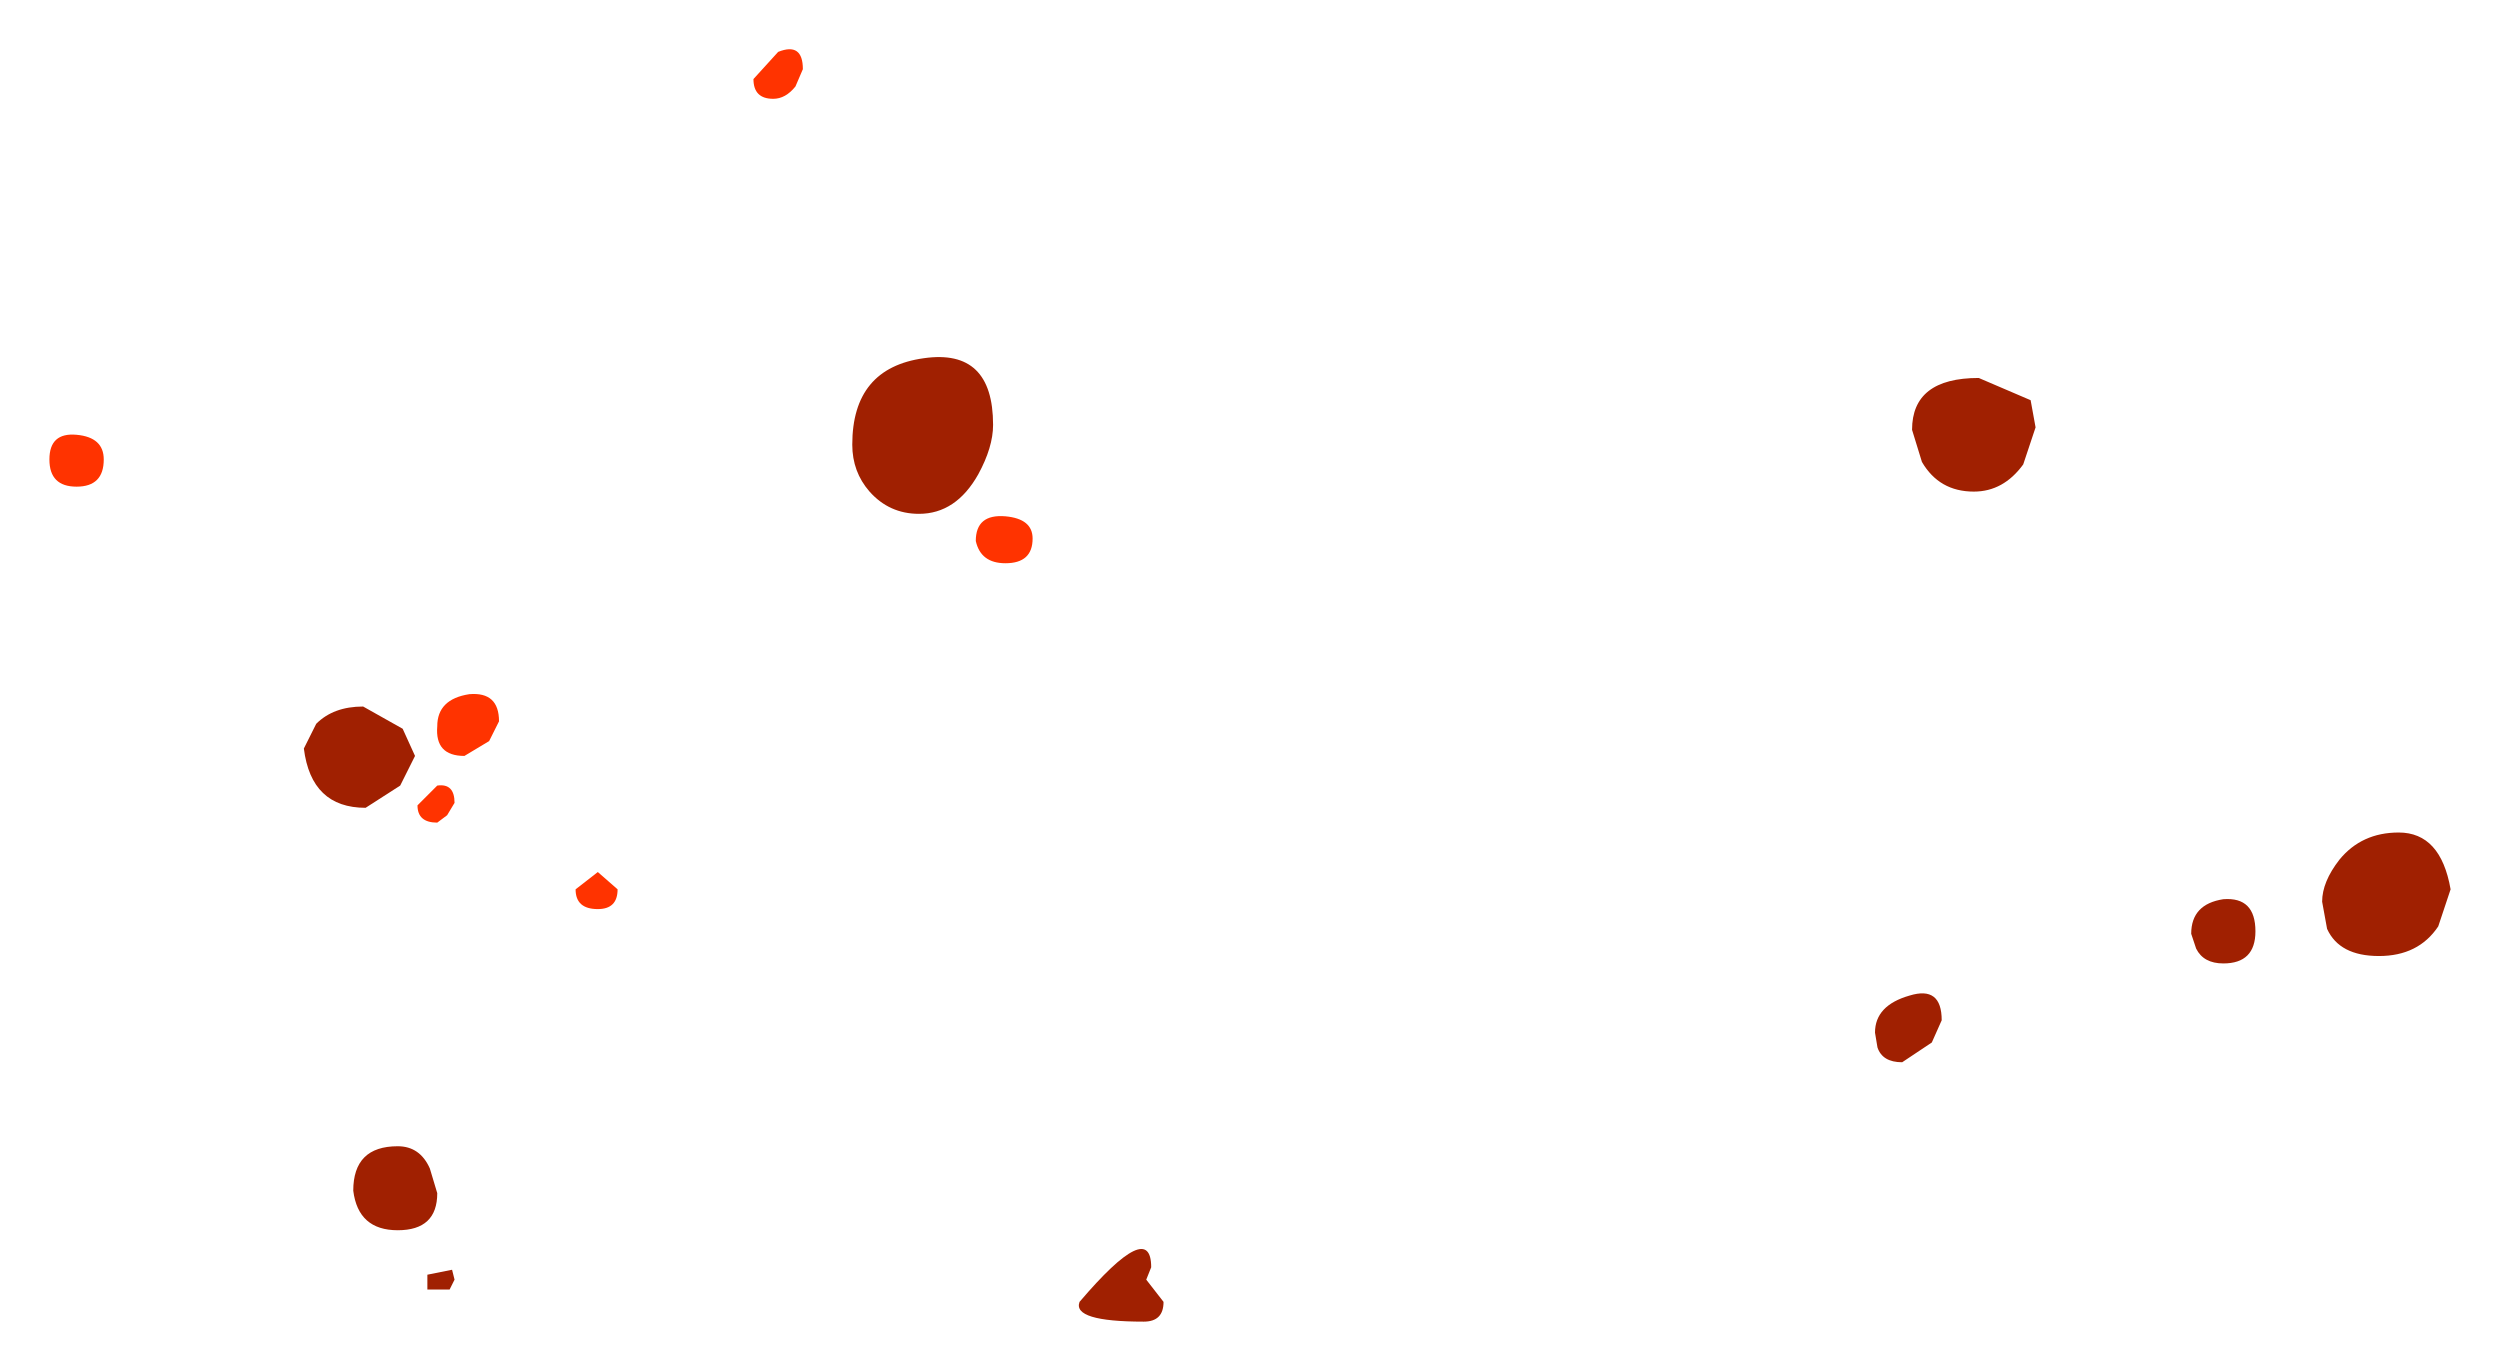 <?xml version="1.0" encoding="UTF-8" standalone="no"?>
<svg xmlns:xlink="http://www.w3.org/1999/xlink" height="27.75px" width="50.6px" xmlns="http://www.w3.org/2000/svg">
  <g transform="matrix(1.0, 0.0, 0.0, 1.0, 22.3, 26.2)">
    <path d="M18.65 -16.8 Q18.25 -16.25 17.65 -16.25 16.95 -16.25 16.6 -16.85 L16.4 -17.5 Q16.4 -18.55 17.75 -18.55 L18.8 -18.1 18.9 -17.55 18.65 -16.8 M0.9 -0.3 L1.25 0.15 Q1.25 0.55 0.85 0.55 -0.6 0.55 -0.45 0.15 1.0 -1.55 1.0 -0.55 L0.9 -0.3 M16.8 -5.1 L16.2 -4.7 Q15.8 -4.7 15.7 -5.0 L15.65 -5.3 Q15.65 -5.85 16.35 -6.05 17.0 -6.25 17.0 -5.55 L16.8 -5.1 M27.3 -8.2 L27.05 -7.45 Q26.65 -6.85 25.85 -6.85 25.05 -6.85 24.8 -7.4 L24.7 -7.95 Q24.7 -8.35 25.05 -8.8 25.5 -9.35 26.25 -9.35 27.1 -9.35 27.3 -8.2 M22.7 -6.7 Q22.3 -6.7 22.15 -7.0 L22.05 -7.3 Q22.05 -7.9 22.7 -8.0 23.35 -8.05 23.35 -7.35 23.35 -6.7 22.7 -6.7 M-5.05 -17.2 Q-5.05 -18.75 -3.6 -18.95 -2.2 -19.15 -2.2 -17.6 -2.2 -17.15 -2.5 -16.6 -2.95 -15.8 -3.7 -15.8 -4.3 -15.8 -4.7 -16.25 -5.05 -16.65 -5.05 -17.2 M-14.15 -11.45 L-13.9 -10.9 -14.2 -10.3 -14.9 -9.85 Q-16.0 -9.85 -16.15 -11.05 L-15.9 -11.55 Q-15.55 -11.9 -14.95 -11.9 L-14.15 -11.45 M-13.45 -2.05 Q-13.45 -1.3 -14.25 -1.3 -15.05 -1.3 -15.15 -2.1 -15.15 -3.0 -14.25 -3.0 -13.8 -3.0 -13.6 -2.55 L-13.45 -2.05 M-13.1 -0.3 L-13.2 -0.1 -13.65 -0.1 -13.65 -0.4 -13.15 -0.5 -13.1 -0.3" fill="#a02001" fill-rule="evenodd" stroke="none"/>
    <path d="M-6.05 -24.8 L-6.2 -24.45 Q-6.4 -24.2 -6.65 -24.2 -7.05 -24.2 -7.05 -24.6 L-6.55 -25.15 Q-6.05 -25.35 -6.05 -24.8 M-20.75 -17.4 Q-20.2 -17.35 -20.2 -16.9 -20.2 -16.35 -20.75 -16.35 -21.3 -16.35 -21.3 -16.9 -21.3 -17.45 -20.75 -17.4 M-1.95 -14.8 Q-2.45 -14.8 -2.55 -15.25 -2.55 -15.8 -1.95 -15.75 -1.4 -15.7 -1.4 -15.3 -1.4 -14.8 -1.95 -14.8 M-12.4 -11.2 L-12.9 -10.9 Q-13.5 -10.9 -13.45 -11.5 -13.45 -12.05 -12.8 -12.15 -12.2 -12.2 -12.2 -11.6 L-12.4 -11.2 M-13.25 -9.7 L-13.45 -9.55 Q-13.85 -9.55 -13.85 -9.9 L-13.45 -10.3 Q-13.1 -10.35 -13.1 -9.95 L-13.25 -9.7 M-10.65 -8.2 L-10.2 -8.55 -9.8 -8.2 Q-9.8 -7.8 -10.2 -7.8 -10.65 -7.8 -10.65 -8.2" fill="#ff3300" fill-rule="evenodd" stroke="none"/>
  </g>
</svg>